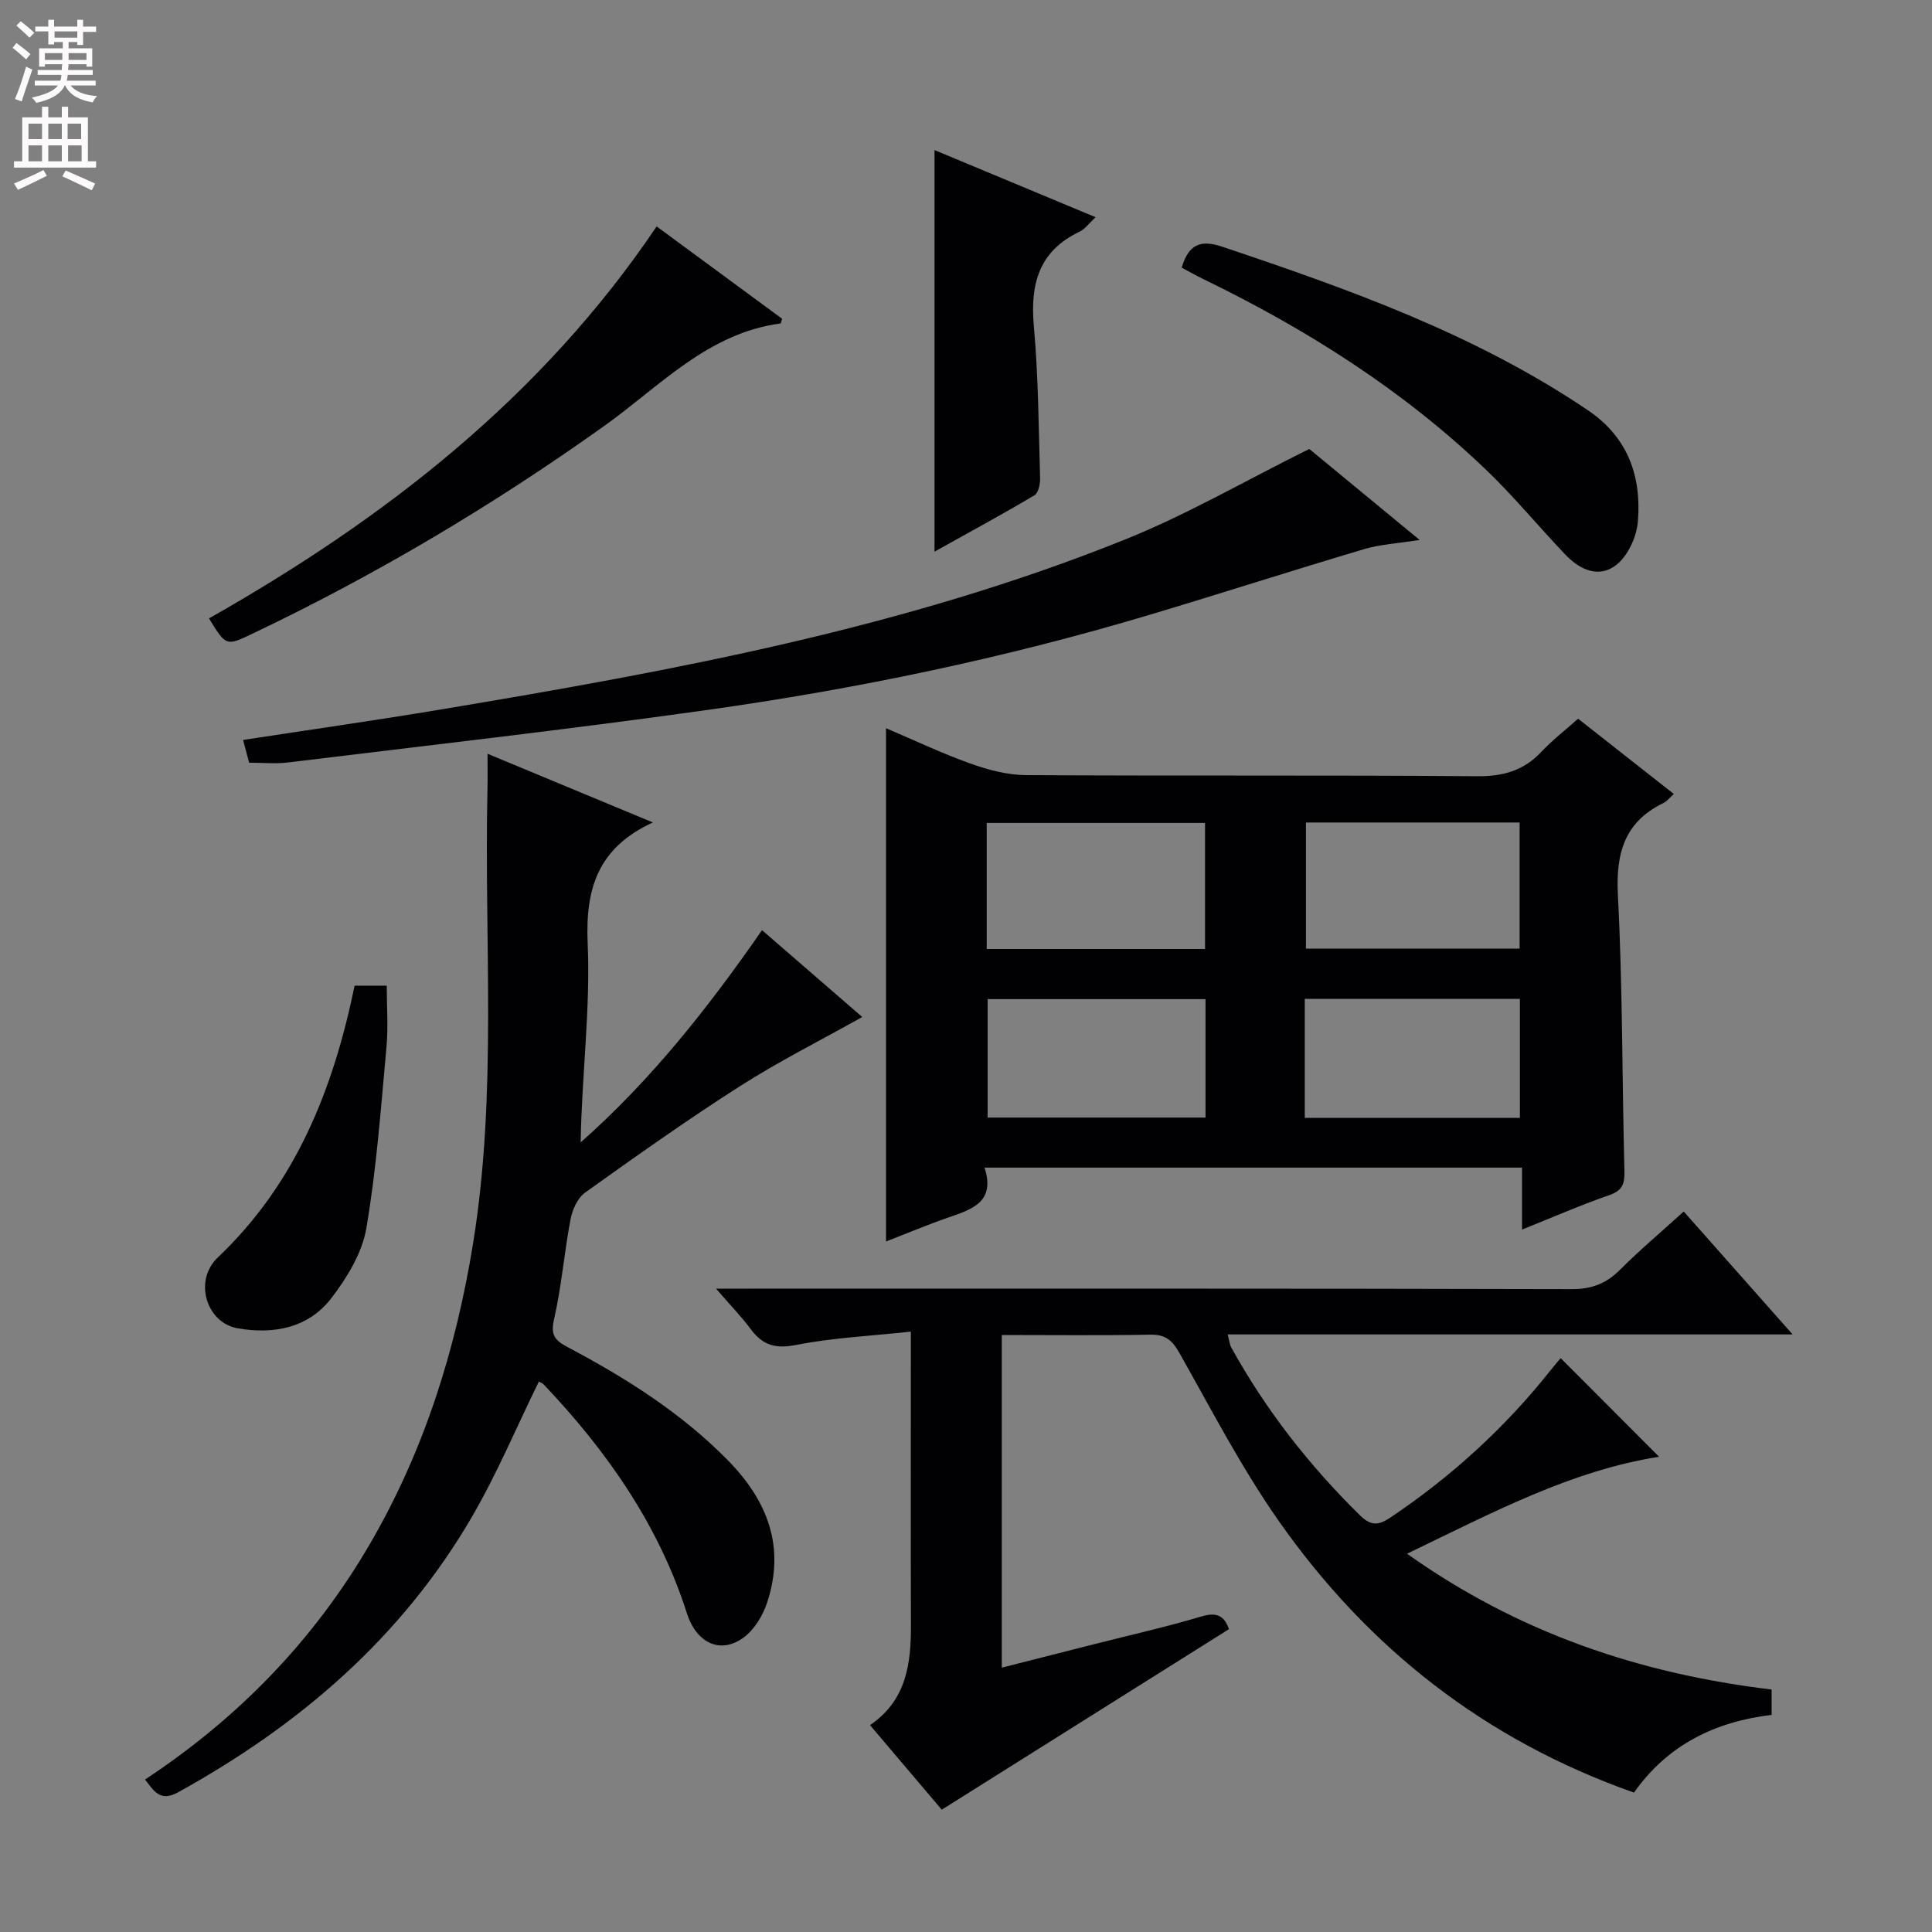 <svg enable-background="new 0 0 400 400" viewBox="0 0 400 400" xmlns="http://www.w3.org/2000/svg"><rect x="0" y="0" width="400" height="400" fill="#808080" stroke="none"/><g fill="#010103"><path d="m315.12 254.57c0-4.65 0-8.57 0-12.83-37.16 0-73.88 0-111.28 0 2.3 7.13-2.59 8.63-7.47 10.32-4.36 1.51-8.61 3.3-12.93 4.98 0-35.44 0-70.49 0-106.27 5.8 2.46 11.54 5.2 17.49 7.32 3.66 1.31 7.64 2.36 11.49 2.39 31.15.19 62.31-.02 93.46.23 5.39.04 9.61-1.18 13.27-5.08 2.26-2.4 4.9-4.44 7.58-6.83 6.63 5.22 13.14 10.34 19.82 15.59-.9.79-1.43 1.51-2.15 1.86-8.11 3.95-9.88 10.43-9.43 19.12.99 18.94.85 37.93 1.35 56.9.07 2.71-.3 4.19-3.13 5.17-5.9 2.04-11.64 4.56-18.07 7.13zm-110.83-58.09h45.2c0-8.89 0-17.44 0-26.1-15.22 0-30.1 0-45.2 0zm66.09-26.19v26.12h44.24c0-8.97 0-17.52 0-26.12-14.93 0-29.48 0-44.24 0zm-20.79 36.57c-15.25 0-30.26 0-45.11 0v24.52h45.11c0-8.39 0-16.34 0-24.52zm20.55 24.58h44.54c0-8.45 0-16.52 0-24.64-15.02 0-29.71 0-44.54 0z"/><path d="m348.6 250.83c7.32 8.27 14.54 16.42 22.54 25.45-39.63 0-78.02 0-116.96 0 .34 1.28.39 2.06.73 2.68 7.13 12.92 16.11 24.39 26.62 34.74 2.25 2.22 3.83 2.18 6.32.5 12.68-8.51 23.82-18.67 33.3-30.65.8-1.01 1.66-1.99 1.97-2.36 6.86 6.87 13.59 13.61 20.38 20.42-18.17 2.83-34.56 11.6-52.19 20.07 23.04 16.38 48.12 24.83 75.48 28.12v5.25c-11.65 1.38-21.56 6.21-28.49 16.09-30.9-10.89-55.15-29.99-73.57-56.27-7.7-10.98-13.92-23.02-20.53-34.73-1.5-2.66-2.92-3.87-6.05-3.81-10.13.19-20.26.07-30.74.07v68.87c6.5-1.65 12.85-3.26 19.2-4.88 7.4-1.88 14.86-3.55 22.17-5.73 3.15-.94 4.71-.12 5.66 2.64-19.65 12.35-39.31 24.71-59.46 37.38-4.55-5.37-9.55-11.27-14.85-17.51 7.6-5.19 8.5-12.79 8.47-20.81-.06-17.99-.02-35.98-.02-53.98 0-1.78 0-3.56 0-6.68-8.4.91-16.17 1.26-23.71 2.75-4.27.85-6.93.1-9.4-3.22-1.95-2.62-4.25-4.99-7.22-8.43h6.74c56.81 0 113.62-.05 170.43.1 4.21.01 7.2-1.19 10.09-4.11 4.1-4.1 8.57-7.85 13.09-11.96z"/><path d="m111.56 286.05c-4.61 9.4-8.65 19.05-13.86 28.01-14.55 25-35.7 43.14-60.82 57.01-3.74 2.06-5-.25-6.85-2.64 19.27-12.71 34.91-28.79 46.52-48.71 11.27-19.33 17.82-40.27 21.39-62.25 5.07-31.29 2.26-62.81 2.99-94.23.05-2.13.01-4.26.01-7.18 11.72 4.87 22.8 9.47 34.23 14.22-11.22 5.17-14.01 13.46-13.5 25.01.6 13.63-1.23 27.37-1.45 41.23 14.57-12.88 26.35-27.81 37.55-43.94 6.98 6.04 13.83 11.98 20.75 17.98-8.73 4.89-17.28 9.19-25.3 14.31-10.93 6.98-21.53 14.5-32.08 22.04-1.57 1.12-2.65 3.57-3.03 5.59-1.3 6.84-1.84 13.85-3.4 20.62-.74 3.23.13 4.36 2.69 5.72 12.09 6.4 23.6 13.63 33.29 23.49 8.25 8.4 11.94 17.96 8.13 29.48-.89 2.68-2.63 5.58-4.85 7.21-4.83 3.56-9.79 1.15-11.76-5.02-5.85-18.3-16.56-33.58-29.64-47.36-.32-.32-.82-.48-1.01-.59z"/><path d="m271.07 92.95c6.76 5.57 14.41 11.88 22.85 18.84-4.5.72-8.13.9-11.5 1.9-14.9 4.43-29.69 9.2-44.58 13.65-30.09 8.99-60.77 15.36-91.83 19.71-28.76 4.03-57.63 7.3-86.47 10.82-2.45.3-4.97.04-7.96.04-.35-1.32-.76-2.84-1.25-4.71 13.83-2.12 27.45-4.06 41-6.32 48.15-8.03 96.13-16.88 141.67-35.21 12.72-5.12 24.7-12.08 38.07-18.72z"/><path d="m135.95 46.88c8.95 6.59 17.49 12.87 25.97 19.11-.16.49-.21.97-.33.98-15.1 2.01-25.02 13.04-36.49 21.22-23.08 16.46-47.33 30.87-72.92 43.05-5.37 2.56-5.38 2.55-8.91-3.21 36.37-20.6 68.84-45.78 92.68-81.15z"/><path d="m244.65 55.41c1.48-4.93 3.99-5.81 8.4-4.33 26.35 8.84 52.48 18.15 75.74 33.88 8.06 5.45 11.07 13.37 10.33 22.85-.13 1.62-.59 3.3-1.27 4.78-3.15 6.78-8.58 7.67-13.79 2.21-5.51-5.78-10.59-11.98-16.35-17.5-17.21-16.5-37.12-29.11-58.5-39.48-1.48-.72-2.92-1.54-4.56-2.41z"/><path d="m226.83 44.97c-1.41 1.31-2.19 2.46-3.28 2.98-8.48 4.02-10.29 10.87-9.5 19.62.94 10.41.98 20.91 1.29 31.37.04 1.22-.34 3.11-1.16 3.6-6.69 3.97-13.53 7.68-20.7 11.67 0-27.91 0-55.34 0-83.14 10.92 4.56 21.89 9.12 33.35 13.9z"/><path d="m73.42 204.07h6.65c0 4.28.33 8.56-.06 12.77-1.15 12.53-2.05 25.12-4.17 37.5-.88 5.1-3.99 10.2-7.23 14.42-4.77 6.2-11.92 7.55-19.41 6.25-6.41-1.11-9.22-9.8-4.1-14.67 16.14-15.33 23.87-34.72 28.32-56.27z"/></g><path d="m2.6 9.9.8-1c.9.7 1.9 1.4 2.9 2.3l-.9 1.1c-1.1-1-2-1.8-2.8-2.4zm.5 10.6c.9-2.1 1.6-4.3 2.3-6.7.4.2.8.4 1.3.6-.7 2.1-1.5 4.3-2.2 6.6zm.3-15.2.9-.9c1 .8 2 1.6 2.8 2.4l-1 1c-.9-.9-1.8-1.7-2.7-2.5zm12.6-1.2h1.2v1.4h2.7v1.1h-2.7v2.7h-1.2v-.6h-1.8v1.3h4.9v3.8h-1.2v-.5h-3.7c0 .4-.1.9-.1 1.2h5.1v1h-5.2c0 .5-.1.9-.2 1.2h6v1h-5.2c1.1 1.3 2.9 2 5.5 2.2-.4.4-.7.8-.9 1.3-2.9-.5-4.8-1.6-5.7-3.5h-.1c-.8 1.7-2.7 2.9-5.9 3.6-.2-.4-.6-.8-.9-1.1 2.8-.6 4.6-1.4 5.4-2.5h-4.8v-1h5.3c.1-.3.2-.7.2-1.2h-4.9v-1h5c0-.4 0-.8.1-1.2h-3.6v.5h-1.2v-3.8h4.9v-1.3h-1.8v.5h-1.2v-2.7h-2.7v-1h2.7v-1.4h1.2v1.4h4.8zm-6.7 8.3h3.6c0-.4 0-.9 0-1.4h-3.6zm1.9-4.6h4.8v-1.3h-4.7v1.3zm6.7 3.2h-3.7v1.4h3.7z" fill="#fcfafa"/><path d="m8.7 22.1h1.3v2.2h2.8v-2.2h1.3v2.2h4.1v9.1h1.7v1.3h-17v-1.3h1.7v-9.1h4.1zm.3 13.1.7 1.2c-1.8.9-3.8 1.9-6 2.9-.2-.4-.5-.8-.8-1.3 2.3-1 4.4-1.9 6.1-2.8zm-3.1-6.4h2.8v-3.2h-2.8zm0 4.6h2.8v-3.3h-2.8zm4.1-4.6h2.8v-3.2h-2.8zm0 4.6h2.8v-3.3h-2.8zm3.6 1.9c2.1.9 4.1 1.8 6.1 2.7l-.7 1.4c-2.2-1.1-4.2-2-6.1-2.9zm3.2-9.7h-2.8v3.2h2.8zm-2.7 7.8h2.8v-3.3h-2.8z" fill="#fcfafa"/></svg>